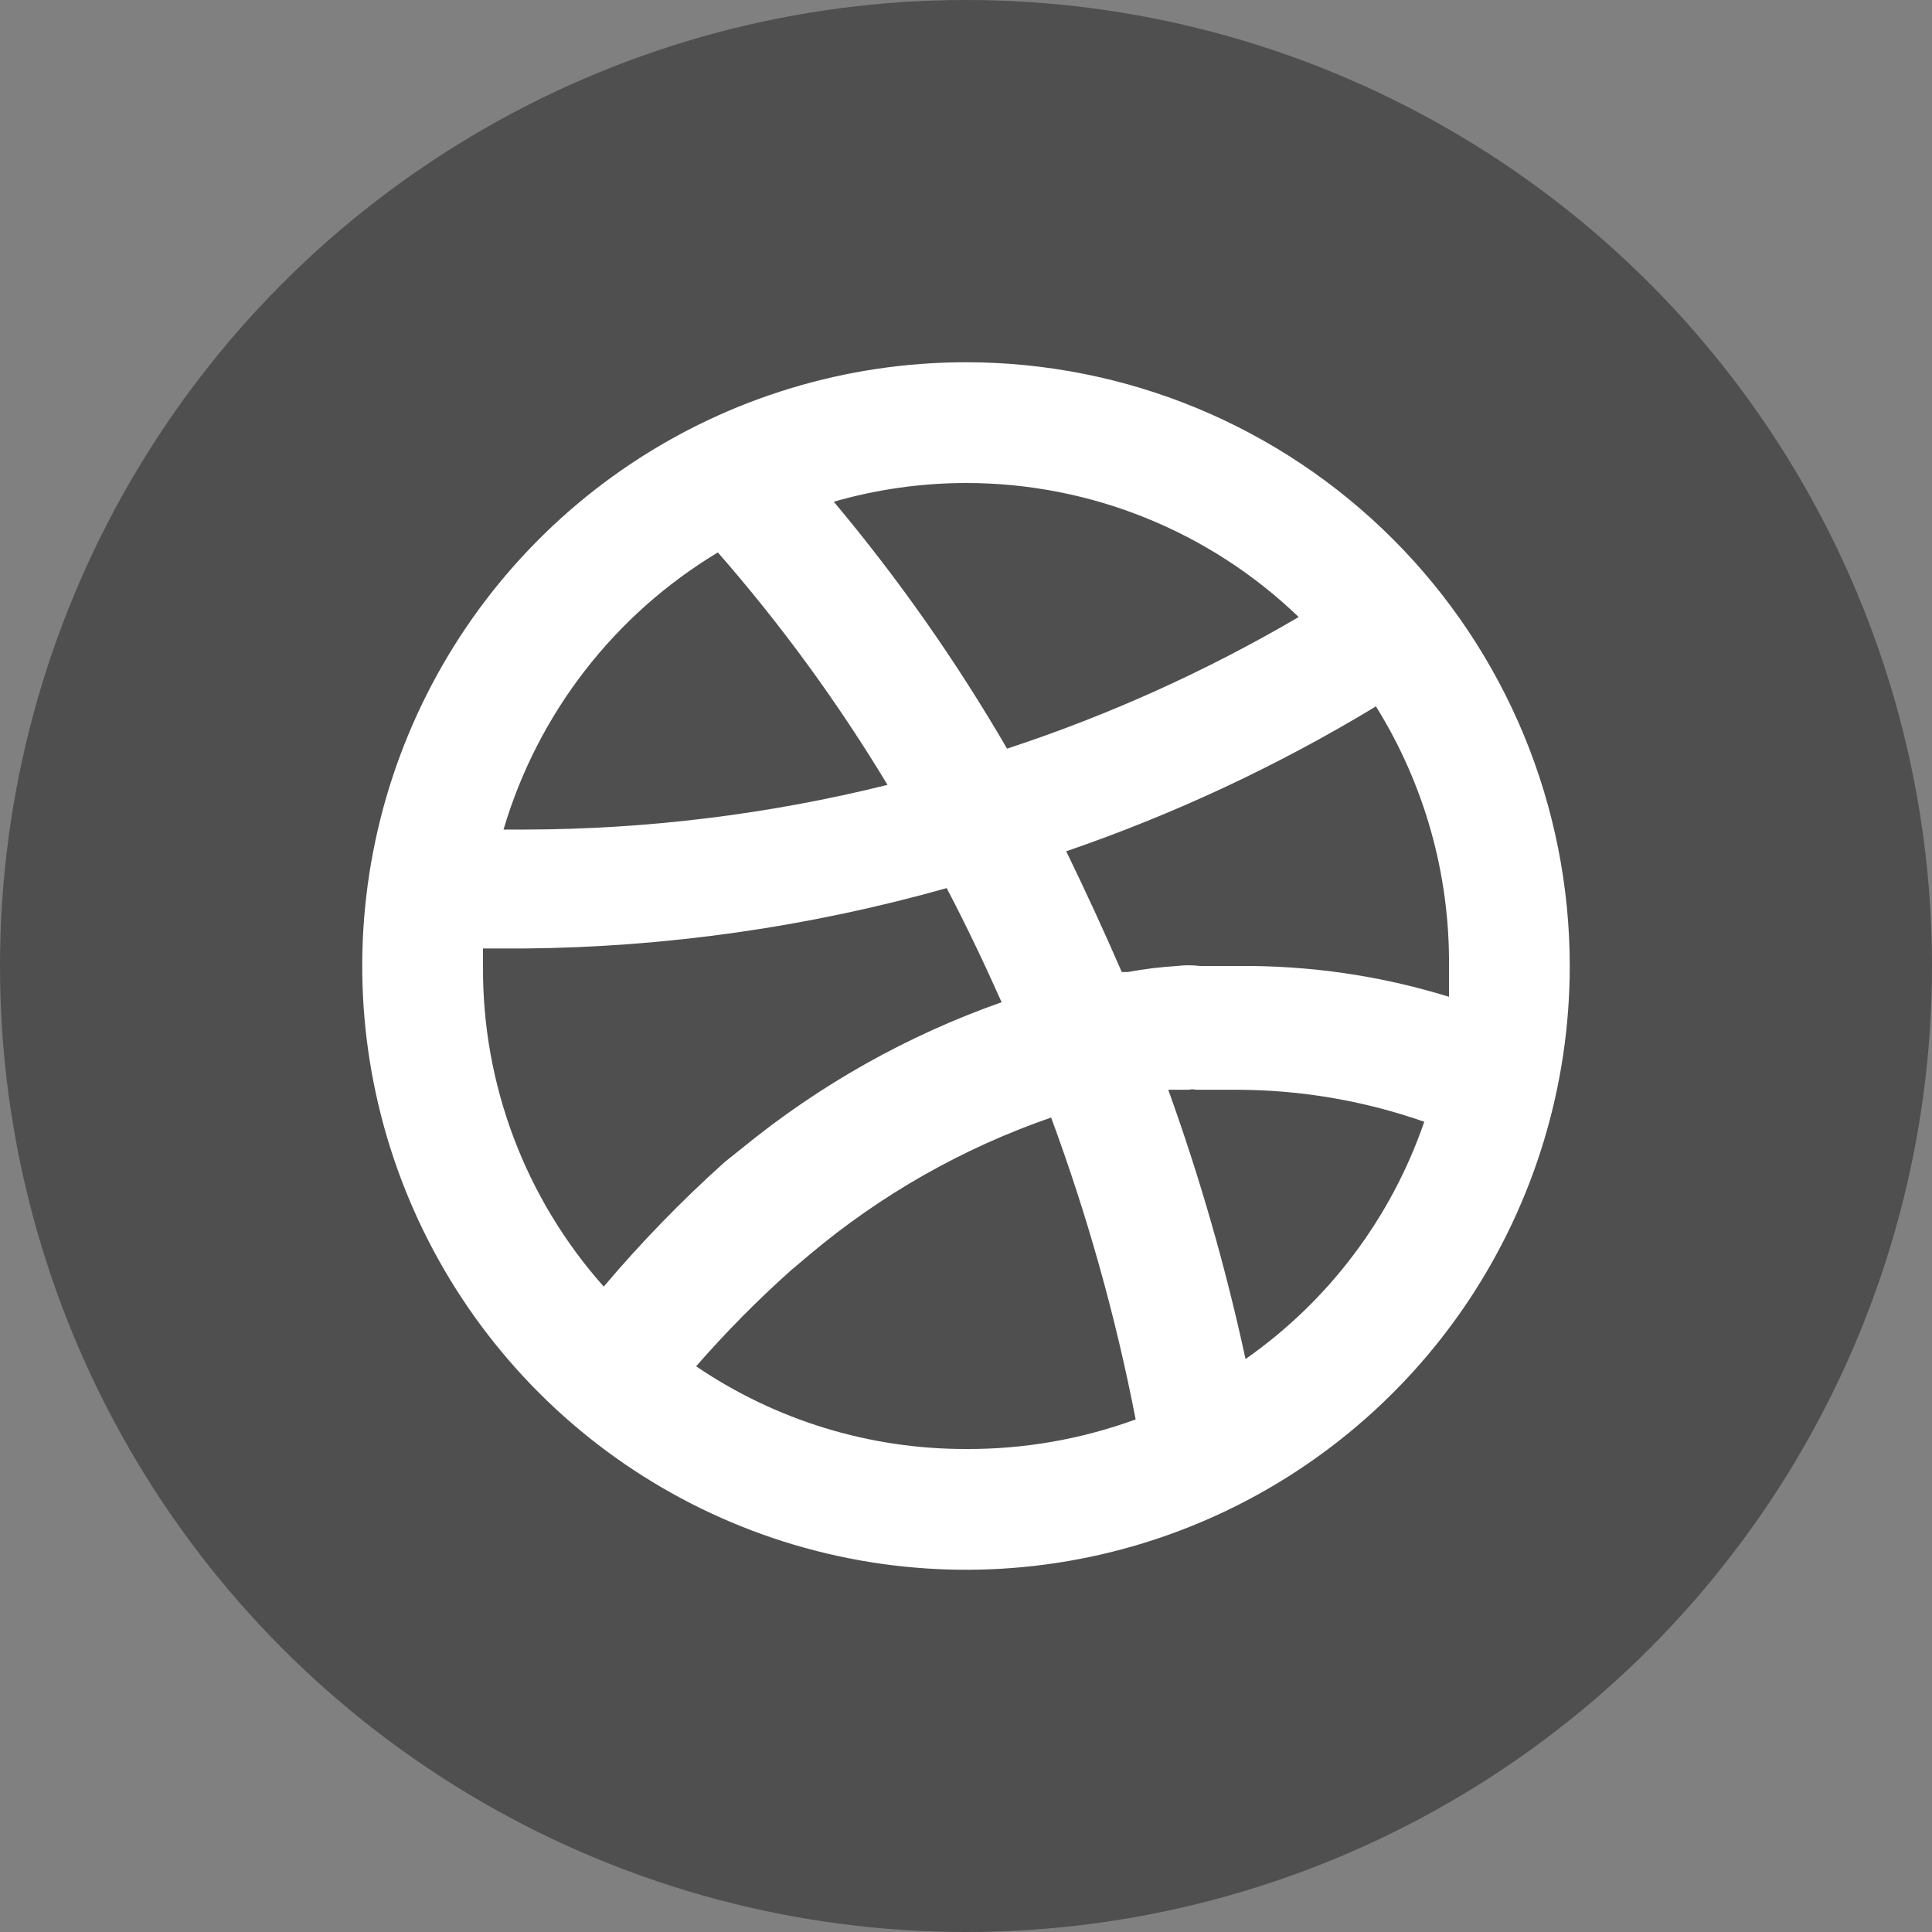 <svg width="32" height="32" viewBox="0 0 32 32" fill="none" xmlns="http://www.w3.org/2000/svg">
<rect x="0" y="0" width="32" height="32" fill="#808080" stroke="none"/>
<circle cx="16" cy="16" r="16" fill="#4F4F4F"/>
<path d="M16 6C14.022 6 12.089 6.586 10.444 7.685C8.8 8.784 7.518 10.346 6.761 12.173C6.004 14 5.806 16.011 6.192 17.951C6.578 19.891 7.53 21.672 8.929 23.071C10.328 24.47 12.109 25.422 14.049 25.808C15.989 26.194 18 25.996 19.827 25.239C21.654 24.482 23.216 23.2 24.315 21.556C25.413 19.911 26 17.978 26 16C26 14.687 25.741 13.386 25.239 12.173C24.736 10.96 24 9.858 23.071 8.929C22.142 8 21.04 7.264 19.827 6.761C18.614 6.259 17.313 6 16 6ZM16 8C18.055 7.999 20.03 8.795 21.51 10.22C19.982 11.116 18.363 11.847 16.68 12.4C15.842 10.957 14.882 9.588 13.81 8.31C14.522 8.105 15.259 8.001 16 8ZM11.89 9.15C12.938 10.348 13.878 11.637 14.7 13C12.737 13.487 10.723 13.736 8.7 13.74H8.34C8.907 11.82 10.174 10.182 11.89 9.15ZM10 21.31C8.699 19.849 7.986 17.957 8 16C8 15.9 8 15.8 8 15.71H8.68C11.047 15.689 13.401 15.352 15.68 14.71C16 15.32 16.3 15.95 16.59 16.6C15.031 17.149 13.58 17.965 12.3 19.01L12 19.25C11.287 19.89 10.619 20.578 10 21.31ZM16 24C14.406 24.003 12.848 23.526 11.53 22.63C12.017 22.072 12.538 21.544 13.09 21.05L13.41 20.78C14.593 19.785 15.949 19.015 17.41 18.51C18.011 20.136 18.48 21.808 18.81 23.51C17.91 23.839 16.958 24.005 16 24ZM20.63 22.51C20.303 20.997 19.875 19.507 19.35 18.05H19.69C19.729 18.04 19.771 18.04 19.81 18.05H19.92H20.02H20.5C21.552 18.053 22.597 18.232 23.59 18.58C23.044 20.17 22.008 21.546 20.63 22.51ZM20.5 16C20.29 16 20.08 16 19.88 16C19.75 15.984 19.619 15.984 19.49 16C19.218 16.017 18.948 16.05 18.68 16.1H18.58C18.29 15.43 17.99 14.78 17.66 14.1C19.451 13.485 21.17 12.681 22.79 11.7C23.593 12.989 24.013 14.481 24 16C24 16.17 24 16.34 24 16.51C22.867 16.16 21.686 15.988 20.5 16Z" fill="white"/>
</svg>
